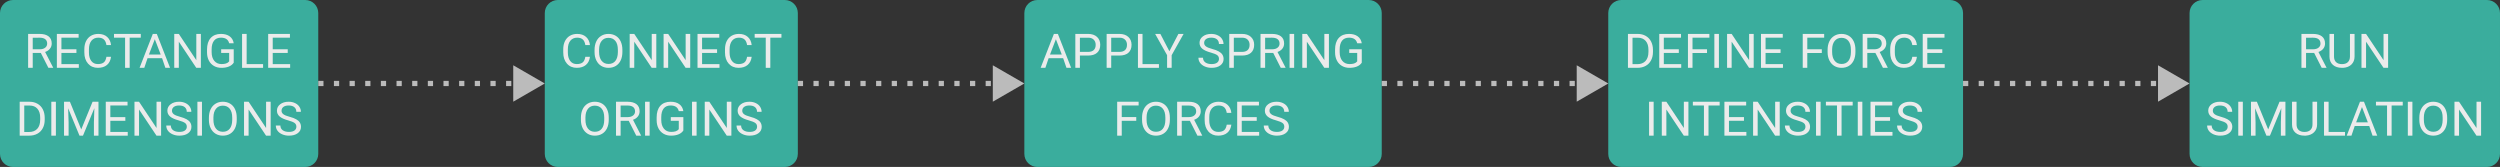 <?xml version="1.0" encoding="UTF-8" standalone="no"?>
<svg
   width="958.32"
   height="64"
   viewBox="0 0 958.32 64"
   version="1.1"
   id="svg265"
   sodipodi:docname="method.svg"
   inkscape:version="1.1.2 (0a00cf5339, 2022-02-04, custom)"
   xmlns:inkscape="http://www.inkscape.org/namespaces/inkscape"
   xmlns:sodipodi="http://sodipodi.sourceforge.net/DTD/sodipodi-0.dtd"
   xmlns:xlink="http://www.w3.org/1999/xlink"
   xmlns="http://www.w3.org/2000/svg"
   xmlns:svg="http://www.w3.org/2000/svg">
  <rect x="0" y="0" width="958.32" height="64" fill="#333333" stroke="none"/>
  <sodipodi:namedview
     id="namedview267"
     pagecolor="#ffffff"
     bordercolor="#666666"
     borderopacity="1.0"
     inkscape:pageshadow="2"
     inkscape:pageopacity="0.0"
     inkscape:pagecheckerboard="0"
     showgrid="false"
     inkscape:zoom="0.38583335"
     inkscape:cx="76.457881"
     inkscape:cy="-151.61987"
     inkscape:window-width="1920"
     inkscape:window-height="1043"
     inkscape:window-x="0"
     inkscape:window-y="0"
     inkscape:window-maximized="1"
     inkscape:current-layer="svg265"
     inkscape:snap-bbox="true"
     inkscape:bbox-paths="true"
     inkscape:bbox-nodes="true"
     inkscape:snap-bbox-edge-midpoints="true"
     inkscape:snap-bbox-midpoints="true"
     fit-margin-top="0"
     fit-margin-left="0"
     fit-margin-right="0"
     fit-margin-bottom="0" />
  <defs
     id="defs59">
    <g
       id="g57">
      <g
         id="glyph-0-0">
        <path
           d="M 7.484,0 H 1 V -13.5 H 7.484 Z M 7,-0.781 v -11.938 L 4.484,-6.75 Z M 1.5,-12.594 V -0.891 L 3.953,-6.75 Z M 1.859,-0.5 H 6.594 l -2.375,-5.625 z M 4.219,-7.469 6.594,-13 H 1.859 Z m 0,0"
           id="path2" />
      </g>
      <g
         id="glyph-0-1">
        <path
           d="M 11.312,-4.219 C 11.145,-2.875 10.625,-1.832 9.75,-1.094 8.875,-0.363 7.711,0 6.266,0 4.703,0 3.445,-0.535 2.5,-1.609 1.551,-2.68 1.078,-4.113 1.078,-5.906 v -1.234 c 0,-1.176 0.219,-2.207 0.656,-3.094 0.445,-0.883 1.07,-1.566 1.875,-2.047 0.812,-0.477 1.75,-0.719 2.812,-0.719 1.414,0 2.547,0.383 3.391,1.141 0.852,0.75 1.352,1.793 1.5,3.125 H 9.547 c -0.156,-1 -0.492,-1.719 -1,-2.156 -0.5,-0.445 -1.211,-0.672 -2.125,-0.672 -1.117,0 -1.992,0.391 -2.625,1.172 -0.637,0.773 -0.953,1.875 -0.953,3.312 V -5.875 c 0,1.367 0.301,2.449 0.906,3.25 0.602,0.793 1.441,1.188 2.516,1.188 0.977,0 1.727,-0.207 2.25,-0.625 0.52,-0.414 0.863,-1.133 1.031,-2.156 z m 0,0"
           id="path5" />
      </g>
      <g
         id="glyph-0-2">
        <path
           d="m 11.75,-6.109 c 0,1.25 -0.219,2.34 -0.656,3.266 -0.438,0.918 -1.059,1.621 -1.859,2.109 C 8.43,-0.242 7.492,0 6.422,0 5.379,0 4.453,-0.242 3.641,-0.734 c -0.805,-0.5 -1.43,-1.195 -1.875,-2.094 -0.449,-0.906 -0.68,-1.957 -0.688,-3.156 v -0.906 c 0,-1.219 0.219,-2.289 0.656,-3.219 C 2.18,-11.047 2.812,-11.758 3.625,-12.25 4.438,-12.75 5.363,-13 6.406,-13 c 1.062,0 2,0.246 2.812,0.734 0.812,0.492 1.438,1.199 1.875,2.125 0.438,0.93 0.656,2.012 0.656,3.25 z M 10.016,-6.906 c 0,-1.488 -0.32,-2.625 -0.953,-3.406 C 8.426,-11.102 7.539,-11.5 6.406,-11.5 c -1.105,0 -1.977,0.398 -2.609,1.188 -0.637,0.781 -0.965,1.875 -0.984,3.281 v 0.922 c 0,1.438 0.316,2.57 0.953,3.391 0.645,0.824 1.531,1.234 2.656,1.234 1.133,0 2.008,-0.383 2.625,-1.156 0.625,-0.77 0.945,-1.879 0.969,-3.328 z m 0,0"
           id="path8" />
      </g>
      <g
         id="glyph-0-3">
        <path
           d="M 11.75,0 H 9.984 l -6.688,-10.016 V 0 h -1.75 v -13 h 1.75 L 10,-2.938 V -13 h 1.75 z m 0,0"
           id="path11" />
      </g>
      <g
         id="glyph-0-4">
        <path
           d="m 9.047,-5.703 h -5.75 v 4.281 H 9.969 V 0 H 1.547 v -13 h 8.344 v 1.438 h -6.594 v 4.453 h 5.75 z m 0,0"
           id="path14" />
      </g>
      <g
         id="glyph-0-5">
        <path
           d="M 10.719,-11.562 H 6.453 V 0 h -1.75 v -11.562 h -4.25 V -13 H 10.719 Z m 0,0"
           id="path17" />
      </g>
      <g
         id="glyph-0-6">
        <path
           d="M 6.406,-5.703 H 3.297 V 0 H 1.531 v -13 h 4.391 c 1.5,0 2.648,0.312 3.453,0.938 0.801,0.625 1.203,1.539 1.203,2.734 0,0.762 -0.227,1.422 -0.672,1.984 -0.438,0.562 -1.059,0.984 -1.859,1.266 L 11.172,0 h -1.875 z m -3.109,-1.406 h 2.688 c 0.863,0 1.551,-0.195 2.062,-0.594 0.52,-0.395 0.781,-0.926 0.781,-1.594 0,-0.727 -0.246,-1.285 -0.734,-1.672 -0.492,-0.383 -1.199,-0.578 -2.125,-0.578 H 3.297 Z m 0,0"
           id="path20" />
      </g>
      <g
         id="glyph-0-7">
        <path
           d="m 3.422,0 h -1.75 v -13 h 1.75 z m 0,0"
           id="path23" />
      </g>
      <g
         id="glyph-0-8">
        <path
           d="M 11.344,-1.969 C 10.895,-1.301 10.266,-0.805 9.453,-0.484 8.648,-0.16 7.711,0 6.641,0 5.566,0 4.609,-0.238 3.766,-0.719 2.922,-1.207 2.27,-1.895 1.812,-2.781 1.352,-3.676 1.117,-4.711 1.109,-5.891 V -7 c 0,-1.906 0.461,-3.379 1.391,-4.422 C 3.438,-12.473 4.754,-13 6.453,-13 c 1.383,0 2.5,0.312 3.344,0.938 0.844,0.625 1.359,1.512 1.547,2.656 h -1.75 c -0.336,-1.438 -1.383,-2.156 -3.141,-2.156 -1.168,0 -2.059,0.391 -2.672,1.172 C 3.176,-9.617 2.875,-8.504 2.875,-7.047 v 1.031 c 0,1.406 0.336,2.523 1.016,3.344 C 4.578,-1.848 5.5,-1.438 6.656,-1.438 c 0.656,0 1.227,-0.07 1.719,-0.219 0.488,-0.156 0.895,-0.426 1.219,-0.812 v -3.234 h -3.062 v -1.406 h 4.812 z m 0,0"
           id="path26" />
      </g>
      <g
         id="glyph-0-9">
        <path
           d="m 5.453,-5.859 c -1.5,-0.406 -2.594,-0.906 -3.281,-1.5 -0.68,-0.594 -1.016,-1.332 -1.016,-2.219 0,-0.988 0.414,-1.805 1.25,-2.453 C 3.238,-12.676 4.32,-13 5.656,-13 c 0.914,0 1.727,0.172 2.438,0.516 0.719,0.336 1.27,0.797 1.656,1.391 0.395,0.594 0.594,1.246 0.594,1.953 h -1.75 c 0,-0.758 -0.258,-1.352 -0.766,-1.781 C 7.316,-11.348 6.594,-11.562 5.656,-11.562 c -0.867,0 -1.539,0.184 -2.016,0.547 -0.48,0.355 -0.719,0.852 -0.719,1.484 0,0.512 0.227,0.949 0.688,1.312 0.457,0.355 1.238,0.68 2.344,0.969 1.102,0.293 1.961,0.617 2.578,0.969 0.625,0.344 1.086,0.758 1.391,1.234 0.301,0.48 0.453,1.039 0.453,1.672 0,1.023 -0.422,1.84 -1.266,2.453 C 8.273,-0.305 7.156,0 5.75,0 4.844,0 3.992,-0.164 3.203,-0.5 2.41,-0.844 1.801,-1.305 1.375,-1.891 0.945,-2.473 0.734,-3.133 0.734,-3.875 h 1.75 c 0,0.762 0.297,1.359 0.891,1.797 0.594,0.43 1.383,0.641 2.375,0.641 0.926,0 1.633,-0.176 2.125,-0.531 0.488,-0.363 0.734,-0.852 0.734,-1.469 0,-0.613 -0.23,-1.086 -0.688,-1.422 -0.449,-0.332 -1.273,-0.664 -2.469,-1 z m 0,0"
           id="path29" />
      </g>
      <g
         id="glyph-0-10">
        <path
           d="M 1.547,0 V -13 H 5.281 c 1.156,0 2.176,0.25 3.062,0.75 0.895,0.5 1.582,1.215 2.062,2.141 0.477,0.93 0.723,1.992 0.734,3.188 v 0.828 c 0,1.219 -0.246,2.293 -0.734,3.219 C 9.926,-1.957 9.238,-1.25 8.344,-0.75 7.445,-0.25 6.406,0 5.219,0 Z m 1.75,-11.547 V -1.406 h 1.844 c 1.344,0 2.391,-0.406 3.141,-1.219 0.75,-0.82 1.125,-1.992 1.125,-3.516 v -0.75 c 0,-1.469 -0.355,-2.609 -1.062,-3.422 -0.711,-0.82 -1.715,-1.234 -3.016,-1.234 z m 0,0"
           id="path32" />
      </g>
      <g
         id="glyph-0-11">
        <path
           d="m 8.859,-5.688 h -5.562 V 0 h -1.75 v -13 h 8.219 v 1.438 h -6.469 v 4.438 h 5.562 z m 0,0"
           id="path35" />
      </g>
      <g
         id="glyph-0-12" />
      <g
         id="glyph-0-13">
        <path
           d="m 10.891,-13 v 8.734 c -0.012,1.219 -0.406,2.215 -1.188,2.984 C 8.922,-0.52 7.863,-0.094 6.531,0 H 6.062 C 4.613,0 3.457,-0.375 2.594,-1.125 1.727,-1.883 1.289,-2.926 1.281,-4.25 V -13 h 1.734 v 8.656 c 0,0.93 0.258,1.648 0.781,2.156 0.531,0.512 1.285,0.766 2.266,0.766 0.988,0 1.742,-0.254 2.266,-0.766 C 8.859,-2.695 9.125,-3.41 9.125,-4.328 V -13 Z m 0,0"
           id="path39" />
      </g>
      <g
         id="glyph-0-14">
        <path
           d="M 3.797,-13 8.141,-2.391 12.484,-13 H 14.75 V 0 H 13 V -5.062 L 13.172,-10.531 8.812,0 H 7.469 L 3.125,-10.5 3.297,-5.062 V 0 h -1.75 v -13 z m 0,0"
           id="path42" />
      </g>
      <g
         id="glyph-0-15">
        <path
           d="M 3.297,-1.422 H 9.594 V 0 H 1.547 v -13 h 1.75 z m 0,0"
           id="path45" />
      </g>
      <g
         id="glyph-0-16">
        <path
           d="M 8.875,-3.703 H 3.312 L 2.062,0 H 0.25 l 5.078,-13 h 1.531 L 11.938,0 h -1.797 z m -5.031,-1.406 h 4.5 l -2.25,-5.859 z m 0,0"
           id="path48" />
      </g>
      <g
         id="glyph-0-17">
        <path
           d="M 3.297,-4.703 V 0 h -1.75 V -13 H 6.438 c 1.445,0 2.582,0.383 3.406,1.141 0.832,0.762 1.25,1.773 1.25,3.031 0,1.324 -0.406,2.344 -1.219,3.062 -0.805,0.711 -1.953,1.062 -3.453,1.062 z m 0,-1.406 H 6.438 c 0.938,0 1.656,-0.227 2.156,-0.688 0.5,-0.469 0.75,-1.141 0.75,-2.016 0,-0.832 -0.25,-1.492 -0.75,-1.984 -0.5,-0.5 -1.188,-0.75 -2.062,-0.75 H 3.297 Z m 0,0"
           id="path51" />
      </g>
      <g
         id="glyph-0-18">
        <path
           d="M 5.594,-6.359 9.047,-13 h 2 L 6.469,-4.844 V 0 h -1.75 V -4.844 L 0.141,-13 h 2 z m 0,0"
           id="path54" />
      </g>
    </g>
  </defs>
  <g
     id="g1158"
     transform="translate(10.506,-22.844)">
    <path
       fill-rule="nonzero"
       fill="rgb(24.706%, 74.902%, 68.235%)"
       fill-opacity="1"
       d="m 203.324,22.844 h 87 c 2.762,0 5,2.238 5,5 v 54 c 0,2.758 -2.238,5 -5,5 h -87 c -2.758,0 -5,-2.242 -5,-5 v -54 c 0,-2.762 2.242,-5 5,-5 z m 0,0"
       id="path61"
       style="fill:#3aad9d;fill-opacity:1" />
    <g
       fill="#000000"
       fill-opacity="1"
       id="g77"
       style="fill:#ebebeb;fill-opacity:1">
      <use
         xlink:href="#glyph-0-1"
         x="204.324"
         y="48.844"
         id="use63"
         width="100%"
         height="100%"
         style="fill:#ebebeb;fill-opacity:1" />
      <use
         xlink:href="#glyph-0-2"
         x="216.324"
         y="48.844"
         id="use65"
         width="100%"
         height="100%"
         style="fill:#ebebeb;fill-opacity:1" />
      <use
         xlink:href="#glyph-0-3"
         x="229.324"
         y="48.844"
         id="use67"
         width="100%"
         height="100%"
         style="fill:#ebebeb;fill-opacity:1" />
      <use
         xlink:href="#glyph-0-3"
         x="242.324"
         y="48.844"
         id="use69"
         width="100%"
         height="100%"
         style="fill:#ebebeb;fill-opacity:1" />
      <use
         xlink:href="#glyph-0-4"
         x="255.324"
         y="48.844"
         id="use71"
         width="100%"
         height="100%"
         style="fill:#ebebeb;fill-opacity:1" />
      <use
         xlink:href="#glyph-0-1"
         x="266.324"
         y="48.844"
         id="use73"
         width="100%"
         height="100%"
         style="fill:#ebebeb;fill-opacity:1" />
      <use
         xlink:href="#glyph-0-5"
         x="278.324"
         y="48.844"
         id="use75"
         width="100%"
         height="100%"
         style="fill:#ebebeb;fill-opacity:1" />
    </g>
    <g
       fill="#000000"
       fill-opacity="1"
       id="g93"
       style="fill:#ebebeb;fill-opacity:1"
       transform="translate(6.773)">
      <use
         xlink:href="#glyph-0-2"
         x="204.324"
         y="74.844"
         id="use79"
         width="100%"
         height="100%"
         style="fill:#ebebeb;fill-opacity:1" />
      <use
         xlink:href="#glyph-0-6"
         x="217.324"
         y="74.844"
         id="use81"
         width="100%"
         height="100%"
         style="fill:#ebebeb;fill-opacity:1" />
      <use
         xlink:href="#glyph-0-7"
         x="228.324"
         y="74.844"
         id="use83"
         width="100%"
         height="100%"
         style="fill:#ebebeb;fill-opacity:1" />
      <use
         xlink:href="#glyph-0-8"
         x="233.324"
         y="74.844"
         id="use85"
         width="100%"
         height="100%"
         style="fill:#ebebeb;fill-opacity:1" />
      <use
         xlink:href="#glyph-0-7"
         x="246.324"
         y="74.844"
         id="use87"
         width="100%"
         height="100%"
         style="fill:#ebebeb;fill-opacity:1" />
      <use
         xlink:href="#glyph-0-3"
         x="251.324"
         y="74.844"
         id="use89"
         width="100%"
         height="100%"
         style="fill:#ebebeb;fill-opacity:1" />
      <use
         xlink:href="#glyph-0-9"
         x="264.324"
         y="74.844"
         id="use91"
         width="100%"
         height="100%"
         style="fill:#ebebeb;fill-opacity:1" />
    </g>
  </g>
  <g
     id="g1209"
     transform="translate(76.185,-25.043)">
    <path
       fill-rule="nonzero"
       fill="rgb(24.706%, 74.902%, 68.235%)"
       fill-opacity="1"
       d="m 545.305,25.043 h 126 c 2.762,0 5,2.238 5,5 v 54 c 0,2.762 -2.238,5 -5,5 h -126 c -2.762,0 -5,-2.238 -5,-5 v -54 c 0,-2.762 2.238,-5 5,-5 z m 0,0"
       id="path95"
       style="fill:#3aad9d;fill-opacity:1" />
    <g
       fill="#000000"
       fill-opacity="1"
       id="g121"
       style="fill:#ebebeb;fill-opacity:1">
      <use
         xlink:href="#glyph-0-10"
         x="546.305"
         y="51.043"
         id="use97"
         width="100%"
         height="100%"
         style="fill:#ebebeb;fill-opacity:1" />
      <use
         xlink:href="#glyph-0-4"
         x="558.305"
         y="51.043"
         id="use99"
         width="100%"
         height="100%"
         style="fill:#ebebeb;fill-opacity:1" />
      <use
         xlink:href="#glyph-0-11"
         x="569.305"
         y="51.043"
         id="use101"
         width="100%"
         height="100%"
         style="fill:#ebebeb;fill-opacity:1" />
      <use
         xlink:href="#glyph-0-7"
         x="579.305"
         y="51.043"
         id="use103"
         width="100%"
         height="100%"
         style="fill:#ebebeb;fill-opacity:1" />
      <use
         xlink:href="#glyph-0-3"
         x="584.305"
         y="51.043"
         id="use105"
         width="100%"
         height="100%"
         style="fill:#ebebeb;fill-opacity:1" />
      <use
         xlink:href="#glyph-0-4"
         x="597.305"
         y="51.043"
         id="use107"
         width="100%"
         height="100%"
         style="fill:#ebebeb;fill-opacity:1" />
      <use
         xlink:href="#glyph-0-12"
         x="608.305"
         y="51.043"
         id="use109"
         width="100%"
         height="100%"
         style="fill:#ebebeb;fill-opacity:1" />
      <use
         xlink:href="#glyph-0-11"
         x="613.305"
         y="51.043"
         id="use111"
         width="100%"
         height="100%"
         style="fill:#ebebeb;fill-opacity:1" />
      <use
         xlink:href="#glyph-0-2"
         x="623.305"
         y="51.043"
         id="use113"
         width="100%"
         height="100%"
         style="fill:#ebebeb;fill-opacity:1" />
      <use
         xlink:href="#glyph-0-6"
         x="636.305"
         y="51.043"
         id="use115"
         width="100%"
         height="100%"
         style="fill:#ebebeb;fill-opacity:1" />
      <use
         xlink:href="#glyph-0-1"
         x="647.305"
         y="51.043"
         id="use117"
         width="100%"
         height="100%"
         style="fill:#ebebeb;fill-opacity:1" />
      <use
         xlink:href="#glyph-0-4"
         x="659.305"
         y="51.043"
         id="use119"
         width="100%"
         height="100%"
         style="fill:#ebebeb;fill-opacity:1" />
    </g>
    <g
       fill="#000000"
       fill-opacity="1"
       id="g145"
       style="fill:#ebebeb;fill-opacity:1"
       transform="translate(7.977)">
      <use
         xlink:href="#glyph-0-7"
         x="546.305"
         y="77.043"
         id="use123"
         width="100%"
         height="100%"
         style="fill:#ebebeb;fill-opacity:1" />
      <use
         xlink:href="#glyph-0-3"
         x="551.305"
         y="77.043"
         id="use125"
         width="100%"
         height="100%"
         style="fill:#ebebeb;fill-opacity:1" />
      <use
         xlink:href="#glyph-0-5"
         x="564.305"
         y="77.043"
         id="use127"
         width="100%"
         height="100%"
         style="fill:#ebebeb;fill-opacity:1" />
      <use
         xlink:href="#glyph-0-4"
         x="575.305"
         y="77.043"
         id="use129"
         width="100%"
         height="100%"
         style="fill:#ebebeb;fill-opacity:1" />
      <use
         xlink:href="#glyph-0-3"
         x="586.305"
         y="77.043"
         id="use131"
         width="100%"
         height="100%"
         style="fill:#ebebeb;fill-opacity:1" />
      <use
         xlink:href="#glyph-0-9"
         x="599.305"
         y="77.043"
         id="use133"
         width="100%"
         height="100%"
         style="fill:#ebebeb;fill-opacity:1" />
      <use
         xlink:href="#glyph-0-7"
         x="610.305"
         y="77.043"
         id="use135"
         width="100%"
         height="100%"
         style="fill:#ebebeb;fill-opacity:1" />
      <use
         xlink:href="#glyph-0-5"
         x="615.305"
         y="77.043"
         id="use137"
         width="100%"
         height="100%"
         style="fill:#ebebeb;fill-opacity:1" />
      <use
         xlink:href="#glyph-0-7"
         x="626.305"
         y="77.043"
         id="use139"
         width="100%"
         height="100%"
         style="fill:#ebebeb;fill-opacity:1" />
      <use
         xlink:href="#glyph-0-4"
         x="631.305"
         y="77.043"
         id="use141"
         width="100%"
         height="100%"
         style="fill:#ebebeb;fill-opacity:1" />
      <use
         xlink:href="#glyph-0-9"
         x="642.305"
         y="77.043"
         id="use143"
         width="100%"
         height="100%"
         style="fill:#ebebeb;fill-opacity:1" />
    </g>
  </g>
  <g
     id="g1227"
     transform="translate(76.007,-22.102)">
    <path
       fill-rule="nonzero"
       fill="rgb(24.706%, 74.902%, 68.235%)"
       fill-opacity="1"
       d="m 768.312,22.102 h 109 c 2.762,0 5,2.238 5,5 v 54 c 0,2.762 -2.238,5 -5,5 h -109 c -2.762,0 -5,-2.238 -5,-5 v -54 c 0,-2.762 2.238,-5 5,-5 z m 0,0"
       id="path147"
       style="fill:#3aad9d;fill-opacity:1" />
    <g
       fill="#000000"
       fill-opacity="1"
       id="g155"
       style="fill:#ebebeb;fill-opacity:1"
       transform="translate(35.359)">
      <use
         xlink:href="#glyph-0-6"
         x="769.312"
         y="48.102"
         id="use149"
         width="100%"
         height="100%"
         style="fill:#ebebeb;fill-opacity:1" />
      <use
         xlink:href="#glyph-0-13"
         x="780.312"
         y="48.102"
         id="use151"
         width="100%"
         height="100%"
         style="fill:#ebebeb;fill-opacity:1" />
      <use
         xlink:href="#glyph-0-3"
         x="792.312"
         y="48.102"
         id="use153"
         width="100%"
         height="100%"
         style="fill:#ebebeb;fill-opacity:1" />
    </g>
    <g
       fill="#000000"
       fill-opacity="1"
       id="g177"
       style="fill:#ebebeb;fill-opacity:1">
      <use
         xlink:href="#glyph-0-9"
         x="769.312"
         y="74.102"
         id="use157"
         width="100%"
         height="100%"
         style="fill:#ebebeb;fill-opacity:1" />
      <use
         xlink:href="#glyph-0-7"
         x="780.312"
         y="74.102"
         id="use159"
         width="100%"
         height="100%"
         style="fill:#ebebeb;fill-opacity:1" />
      <use
         xlink:href="#glyph-0-14"
         x="785.312"
         y="74.102"
         id="use161"
         width="100%"
         height="100%"
         style="fill:#ebebeb;fill-opacity:1" />
      <use
         xlink:href="#glyph-0-13"
         x="801.312"
         y="74.102"
         id="use163"
         width="100%"
         height="100%"
         style="fill:#ebebeb;fill-opacity:1" />
      <use
         xlink:href="#glyph-0-15"
         x="813.312"
         y="74.102"
         id="use165"
         width="100%"
         height="100%"
         style="fill:#ebebeb;fill-opacity:1" />
      <use
         xlink:href="#glyph-0-16"
         x="823.312"
         y="74.102"
         id="use167"
         width="100%"
         height="100%"
         style="fill:#ebebeb;fill-opacity:1" />
      <use
         xlink:href="#glyph-0-5"
         x="834.312"
         y="74.102"
         id="use169"
         width="100%"
         height="100%"
         style="fill:#ebebeb;fill-opacity:1" />
      <use
         xlink:href="#glyph-0-7"
         x="845.312"
         y="74.102"
         id="use171"
         width="100%"
         height="100%"
         style="fill:#ebebeb;fill-opacity:1" />
      <use
         xlink:href="#glyph-0-2"
         x="850.312"
         y="74.102"
         id="use173"
         width="100%"
         height="100%"
         style="fill:#ebebeb;fill-opacity:1" />
      <use
         xlink:href="#glyph-0-3"
         x="863.312"
         y="74.102"
         id="use175"
         width="100%"
         height="100%"
         style="fill:#ebebeb;fill-opacity:1" />
    </g>
  </g>
  <g
     id="g1139"
     transform="translate(-18,-18)">
    <path
       fill-rule="nonzero"
       fill="rgb(24.706%, 74.902%, 68.235%)"
       fill-opacity="1"
       d="m 23,18 h 112 c 2.762,0 5,2.238 5,5 v 54 c 0,2.762 -2.238,5 -5,5 H 23 c -2.762,0 -5,-2.238 -5,-5 V 23 c 0,-2.762 2.238,-5 5,-5 z m 0,0"
       id="path179"
       style="fill:#3aad9d;fill-opacity:1" />
    <g
       fill="#000000"
       fill-opacity="1"
       id="g199"
       style="fill:#ebebeb;fill-opacity:1"
       transform="translate(3.25)">
      <use
         xlink:href="#glyph-0-6"
         x="24"
         y="44"
         id="use181"
         width="100%"
         height="100%"
         style="fill:#ebebeb;fill-opacity:1" />
      <use
         xlink:href="#glyph-0-4"
         x="35"
         y="44"
         id="use183"
         width="100%"
         height="100%"
         style="fill:#ebebeb;fill-opacity:1" />
      <use
         xlink:href="#glyph-0-1"
         x="46"
         y="44"
         id="use185"
         width="100%"
         height="100%"
         style="fill:#ebebeb;fill-opacity:1" />
      <use
         xlink:href="#glyph-0-5"
         x="58"
         y="44"
         id="use187"
         width="100%"
         height="100%"
         style="fill:#ebebeb;fill-opacity:1" />
      <use
         xlink:href="#glyph-0-16"
         x="68"
         y="44"
         id="use189"
         width="100%"
         height="100%"
         style="fill:#ebebeb;fill-opacity:1" />
      <use
         xlink:href="#glyph-0-3"
         x="80"
         y="44"
         id="use191"
         width="100%"
         height="100%"
         style="fill:#ebebeb;fill-opacity:1" />
      <use
         xlink:href="#glyph-0-8"
         x="93"
         y="44"
         id="use193"
         width="100%"
         height="100%"
         style="fill:#ebebeb;fill-opacity:1" />
      <use
         xlink:href="#glyph-0-15"
         x="106"
         y="44"
         id="use195"
         width="100%"
         height="100%"
         style="fill:#ebebeb;fill-opacity:1" />
      <use
         xlink:href="#glyph-0-4"
         x="116"
         y="44"
         id="use197"
         width="100%"
         height="100%"
         style="fill:#ebebeb;fill-opacity:1" />
    </g>
    <g
       fill="#000000"
       fill-opacity="1"
       id="g221"
       style="fill:#ebebeb;fill-opacity:1">
      <use
         xlink:href="#glyph-0-10"
         x="24"
         y="70"
         id="use201"
         width="100%"
         height="100%"
         style="fill:#ebebeb;fill-opacity:1" />
      <use
         xlink:href="#glyph-0-7"
         x="36"
         y="70"
         id="use203"
         width="100%"
         height="100%"
         style="fill:#ebebeb;fill-opacity:1" />
      <use
         xlink:href="#glyph-0-14"
         x="41"
         y="70"
         id="use205"
         width="100%"
         height="100%"
         style="fill:#ebebeb;fill-opacity:1" />
      <use
         xlink:href="#glyph-0-4"
         x="57"
         y="70"
         id="use207"
         width="100%"
         height="100%"
         style="fill:#ebebeb;fill-opacity:1" />
      <use
         xlink:href="#glyph-0-3"
         x="68"
         y="70"
         id="use209"
         width="100%"
         height="100%"
         style="fill:#ebebeb;fill-opacity:1" />
      <use
         xlink:href="#glyph-0-9"
         x="81"
         y="70"
         id="use211"
         width="100%"
         height="100%"
         style="fill:#ebebeb;fill-opacity:1" />
      <use
         xlink:href="#glyph-0-7"
         x="92"
         y="70"
         id="use213"
         width="100%"
         height="100%"
         style="fill:#ebebeb;fill-opacity:1" />
      <use
         xlink:href="#glyph-0-2"
         x="97"
         y="70"
         id="use215"
         width="100%"
         height="100%"
         style="fill:#ebebeb;fill-opacity:1" />
      <use
         xlink:href="#glyph-0-3"
         x="110"
         y="70"
         id="use217"
         width="100%"
         height="100%"
         style="fill:#ebebeb;fill-opacity:1" />
      <use
         xlink:href="#glyph-0-9"
         x="123"
         y="70"
         id="use219"
         width="100%"
         height="100%"
         style="fill:#ebebeb;fill-opacity:1" />
    </g>
  </g>
  <g
     id="g1181"
     transform="translate(43.265,-24.844)">
    <path
       fill-rule="nonzero"
       fill="rgb(24.706%, 74.902%, 68.235%)"
       fill-opacity="1"
       d="m 354.395,24.844 h 127 c 2.762,0 5,2.238 5,5 v 54 c 0,2.762 -2.238,5 -5,5 h -127 c -2.762,0 -5,-2.238 -5,-5 v -54 c 0,-2.762 2.238,-5 5,-5 z m 0,0"
       id="path223"
       style="fill:#3aad9d;fill-opacity:1" />
    <g
       fill="#000000"
       fill-opacity="1"
       id="g249"
       style="fill:#ebebeb;fill-opacity:1">
      <use
         xlink:href="#glyph-0-16"
         x="355.395"
         y="50.844"
         id="use225"
         width="100%"
         height="100%"
         style="fill:#ebebeb;fill-opacity:1" />
      <use
         xlink:href="#glyph-0-17"
         x="367.395"
         y="50.844"
         id="use227"
         width="100%"
         height="100%"
         style="fill:#ebebeb;fill-opacity:1" />
      <use
         xlink:href="#glyph-0-17"
         x="379.395"
         y="50.844"
         id="use229"
         width="100%"
         height="100%"
         style="fill:#ebebeb;fill-opacity:1" />
      <use
         xlink:href="#glyph-0-15"
         x="391.395"
         y="50.844"
         id="use231"
         width="100%"
         height="100%"
         style="fill:#ebebeb;fill-opacity:1" />
      <use
         xlink:href="#glyph-0-18"
         x="399.395"
         y="50.844"
         id="use233"
         width="100%"
         height="100%"
         style="fill:#ebebeb;fill-opacity:1" />
      <use
         xlink:href="#glyph-0-12"
         x="410.395"
         y="50.844"
         id="use235"
         width="100%"
         height="100%"
         style="fill:#ebebeb;fill-opacity:1" />
      <use
         xlink:href="#glyph-0-9"
         x="415.395"
         y="50.844"
         id="use237"
         width="100%"
         height="100%"
         style="fill:#ebebeb;fill-opacity:1" />
      <use
         xlink:href="#glyph-0-17"
         x="426.395"
         y="50.844"
         id="use239"
         width="100%"
         height="100%"
         style="fill:#ebebeb;fill-opacity:1" />
      <use
         xlink:href="#glyph-0-6"
         x="438.395"
         y="50.844"
         id="use241"
         width="100%"
         height="100%"
         style="fill:#ebebeb;fill-opacity:1" />
      <use
         xlink:href="#glyph-0-7"
         x="449.395"
         y="50.844"
         id="use243"
         width="100%"
         height="100%"
         style="fill:#ebebeb;fill-opacity:1" />
      <use
         xlink:href="#glyph-0-3"
         x="454.395"
         y="50.844"
         id="use245"
         width="100%"
         height="100%"
         style="fill:#ebebeb;fill-opacity:1" />
      <use
         xlink:href="#glyph-0-8"
         x="467.395"
         y="50.844"
         id="use247"
         width="100%"
         height="100%"
         style="fill:#ebebeb;fill-opacity:1" />
    </g>
    <g
       fill="#000000"
       fill-opacity="1"
       id="g263"
       style="fill:#ebebeb;fill-opacity:1"
       transform="translate(28.039)">
      <use
         xlink:href="#glyph-0-11"
         x="355.395"
         y="76.844"
         id="use251"
         width="100%"
         height="100%"
         style="fill:#ebebeb;fill-opacity:1" />
      <use
         xlink:href="#glyph-0-2"
         x="365.395"
         y="76.844"
         id="use253"
         width="100%"
         height="100%"
         style="fill:#ebebeb;fill-opacity:1" />
      <use
         xlink:href="#glyph-0-6"
         x="378.395"
         y="76.844"
         id="use255"
         width="100%"
         height="100%"
         style="fill:#ebebeb;fill-opacity:1" />
      <use
         xlink:href="#glyph-0-1"
         x="389.395"
         y="76.844"
         id="use257"
         width="100%"
         height="100%"
         style="fill:#ebebeb;fill-opacity:1" />
      <use
         xlink:href="#glyph-0-4"
         x="401.395"
         y="76.844"
         id="use259"
         width="100%"
         height="100%"
         style="fill:#ebebeb;fill-opacity:1" />
      <use
         xlink:href="#glyph-0-9"
         x="412.395"
         y="76.844"
         id="use261"
         width="100%"
         height="100%"
         style="fill:#ebebeb;fill-opacity:1" />
    </g>
  </g>
  <g
     id="g3635-5-4"
     transform="translate(-18,-19.727)">
    <path
       style="fill:none;stroke:#bbbbbb;stroke-width:2;stroke-linecap:butt;stroke-linejoin:miter;stroke-miterlimit:4;stroke-dasharray:2, 4;stroke-dashoffset:0;stroke-opacity:1"
       d="m 140,51.727 h 80.785"
       id="path1418-4-7"
       sodipodi:nodetypes="cc" />
    <path
       sodipodi:type="star"
       style="fill:#bbbbbb;fill-opacity:1;stroke:none;stroke-width:0.835;stroke-dasharray:6.68, 6.68"
       id="path1701-7-65"
       inkscape:flatsided="false"
       sodipodi:sides="3"
       sodipodi:cx="218.76961"
       sodipodi:cy="51.726562"
       sodipodi:r1="8.0603151"
       sodipodi:r2="4.0301576"
       sodipodi:arg1="-2.0943951"
       sodipodi:arg2="-1.0471976"
       inkscape:rounded="0"
       inkscape:randomized="0"
       inkscape:transform-center-x="-2.0150687"
       d="m 214.739,44.746 6.045,3.49 6.045,3.49 -6.045,3.49 -6.045,3.49 0,-6.98 z" />
  </g>
  <g
     id="g3635-5-4-0"
     transform="translate(165.83,-19.727)">
    <path
       style="fill:none;stroke:#bbbbbb;stroke-width:2;stroke-linecap:butt;stroke-linejoin:miter;stroke-miterlimit:4;stroke-dasharray:2, 4;stroke-dashoffset:0;stroke-opacity:1"
       d="m 140,51.727 h 80.785"
       id="path1418-4-7-6"
       sodipodi:nodetypes="cc" />
    <path
       sodipodi:type="star"
       style="fill:#bbbbbb;fill-opacity:1;stroke:none;stroke-width:0.835;stroke-dasharray:6.68, 6.68"
       id="path1701-7-65-3"
       inkscape:flatsided="false"
       sodipodi:sides="3"
       sodipodi:cx="218.76961"
       sodipodi:cy="51.726562"
       sodipodi:r1="8.0603151"
       sodipodi:r2="4.0301576"
       sodipodi:arg1="-2.0943951"
       sodipodi:arg2="-1.0471976"
       inkscape:rounded="0"
       inkscape:randomized="0"
       inkscape:transform-center-x="-2.0150687"
       d="m 214.739,44.746 6.045,3.49 6.045,3.49 -6.045,3.49 -6.045,3.49 0,-6.98 z" />
  </g>
  <g
     id="g3635-5-4-2"
     transform="translate(389.66,-19.727)">
    <path
       style="fill:none;stroke:#bbbbbb;stroke-width:2;stroke-linecap:butt;stroke-linejoin:miter;stroke-miterlimit:4;stroke-dasharray:2, 4;stroke-dashoffset:0;stroke-opacity:1"
       d="m 140,51.727 h 80.785"
       id="path1418-4-7-0"
       sodipodi:nodetypes="cc" />
    <path
       sodipodi:type="star"
       style="fill:#bbbbbb;fill-opacity:1;stroke:none;stroke-width:0.835;stroke-dasharray:6.68, 6.68"
       id="path1701-7-65-6"
       inkscape:flatsided="false"
       sodipodi:sides="3"
       sodipodi:cx="218.76961"
       sodipodi:cy="51.726562"
       sodipodi:r1="8.0603151"
       sodipodi:r2="4.0301576"
       sodipodi:arg1="-2.0943951"
       sodipodi:arg2="-1.0471976"
       inkscape:rounded="0"
       inkscape:randomized="0"
       inkscape:transform-center-x="-2.0150687"
       d="m 214.739,44.746 6.045,3.49 6.045,3.49 -6.045,3.49 -6.045,3.49 0,-6.98 z" />
  </g>
  <g
     id="g3635-5-4-1"
     transform="translate(612.49,-19.727)">
    <path
       style="fill:none;stroke:#bbbbbb;stroke-width:2;stroke-linecap:butt;stroke-linejoin:miter;stroke-miterlimit:4;stroke-dasharray:2, 4;stroke-dashoffset:0;stroke-opacity:1"
       d="m 140,51.727 h 80.785"
       id="path1418-4-7-5"
       sodipodi:nodetypes="cc" />
    <path
       sodipodi:type="star"
       style="fill:#bbbbbb;fill-opacity:1;stroke:none;stroke-width:0.835;stroke-dasharray:6.68, 6.68"
       id="path1701-7-65-5"
       inkscape:flatsided="false"
       sodipodi:sides="3"
       sodipodi:cx="218.76961"
       sodipodi:cy="51.726562"
       sodipodi:r1="8.0603151"
       sodipodi:r2="4.0301576"
       sodipodi:arg1="-2.0943951"
       sodipodi:arg2="-1.0471976"
       inkscape:rounded="0"
       inkscape:randomized="0"
       inkscape:transform-center-x="-2.0150687"
       d="m 214.739,44.746 6.045,3.49 6.045,3.49 -6.045,3.49 -6.045,3.49 0,-6.98 z" />
  </g>
</svg>

